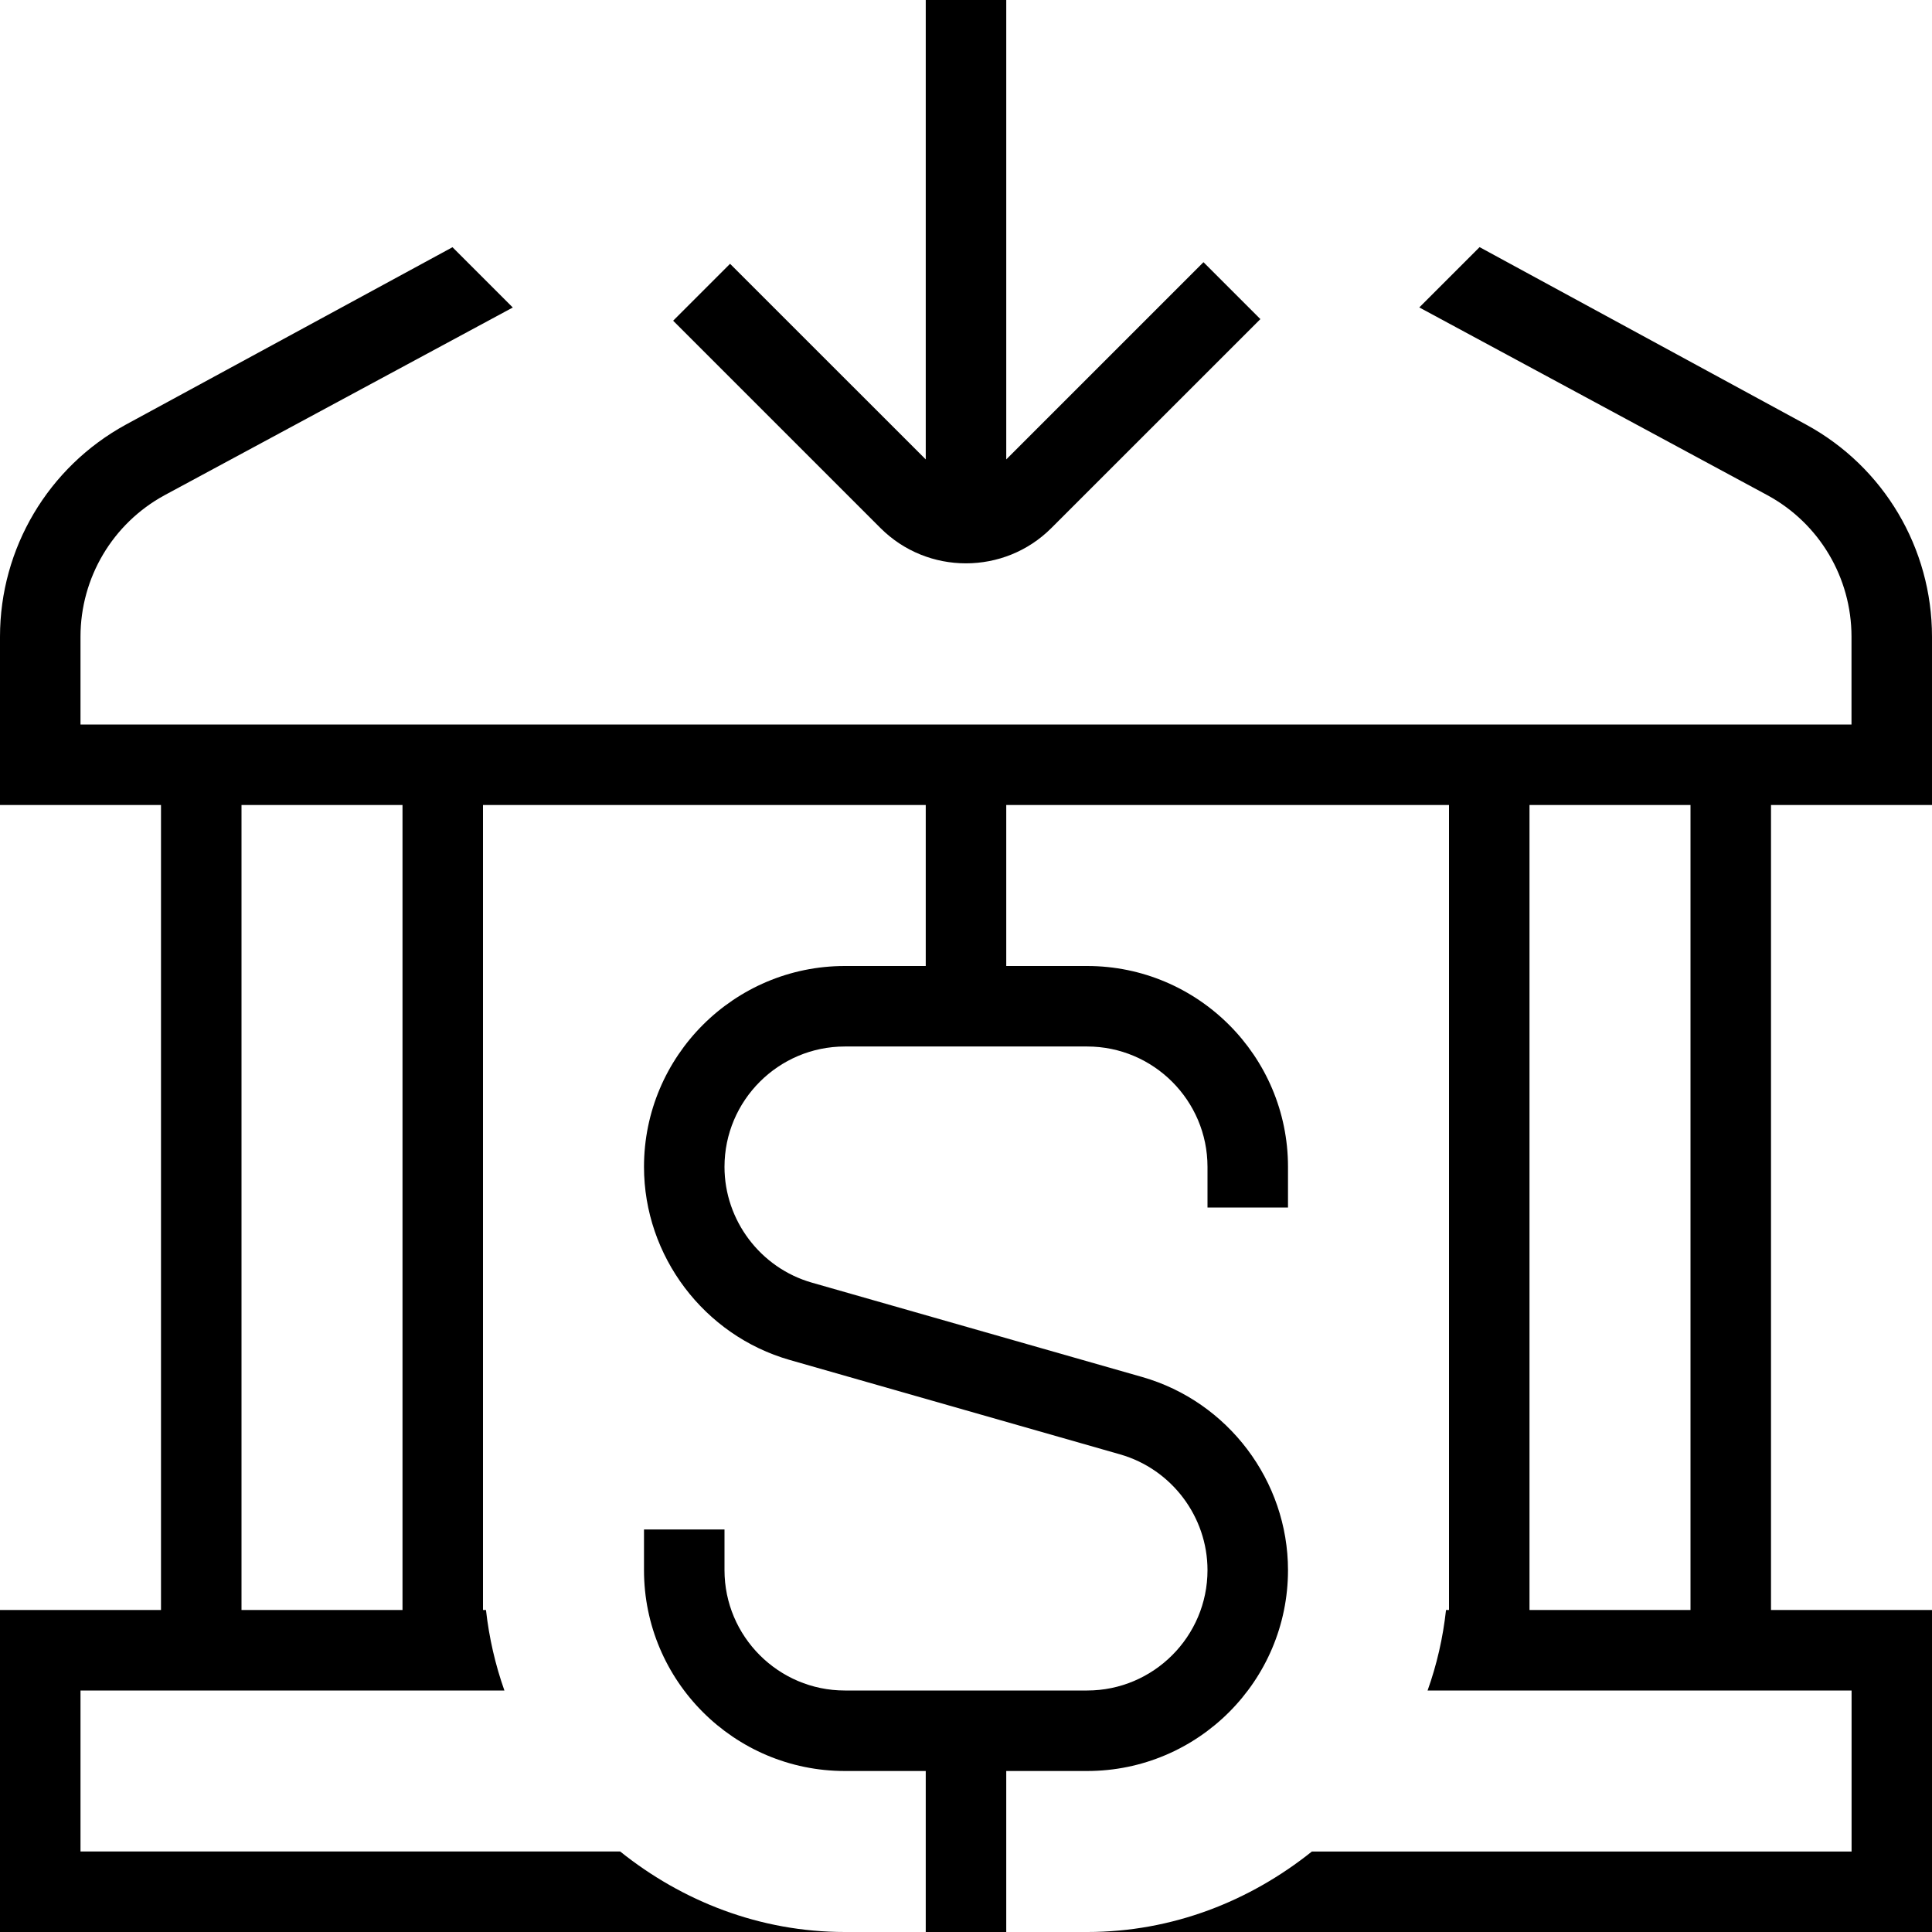 <?xml version="1.0" encoding="UTF-8"?>
<svg xmlns="http://www.w3.org/2000/svg" id="Layer_1" data-name="Layer 1" viewBox="0 0 24 24">
  <path d="m10.939,6.561l-2.577-2.577.707-.707,2.431,2.43V0h1v5.707l2.45-2.45.707.707-2.597,2.596c-.292.292-.676.438-1.061.438s-.768-.146-1.061-.438Zm11.061,3.439v10h2v4h-10.495c1.06,0,2.022-.384,2.792-1h6.704v-2h-5.267c.114-.319.191-.653.229-1h.037v-10h-5.5v2h1.005c1.376,0,2.495,1.119,2.495,2.495v.505h-1v-.505c0-.824-.671-1.495-1.495-1.495h-3.01c-.824,0-1.495.671-1.495,1.495,0,.664.446,1.255,1.084,1.438l4.106,1.173c1.065.305,1.81,1.291,1.81,2.399,0,1.376-1.119,2.495-2.495,2.495h-1.005v2h-1v-2h-1.005c-1.376,0-2.495-1.119-2.495-2.495v-.505h1v.505c0,.824.671,1.495,1.495,1.495h3.01c.824,0,1.495-.671,1.495-1.495,0-.664-.446-1.255-1.085-1.438l-4.105-1.173c-1.065-.305-1.81-1.291-1.81-2.399,0-1.376,1.119-2.495,2.495-2.495h1.005v-2h-5.5v10h.037c.039.347.116.681.229,1H1v2h6.704c.769.616,1.732,1,2.792,1H0v-4h2v-10H0v-2.091c0-1.098.599-2.107,1.563-2.634l4.058-2.204.749.749-4.328,2.333c-.643.351-1.042,1.024-1.042,1.756v1.091h22v-1.091c0-.733-.399-1.406-1.042-1.756l-4.327-2.334.749-.749,4.057,2.205c.965.525,1.563,1.535,1.563,2.634v2.091h-2Zm-17,0h-2v10h2v-10Zm16,0h-2v10h2v-10Z"/>
</svg>
